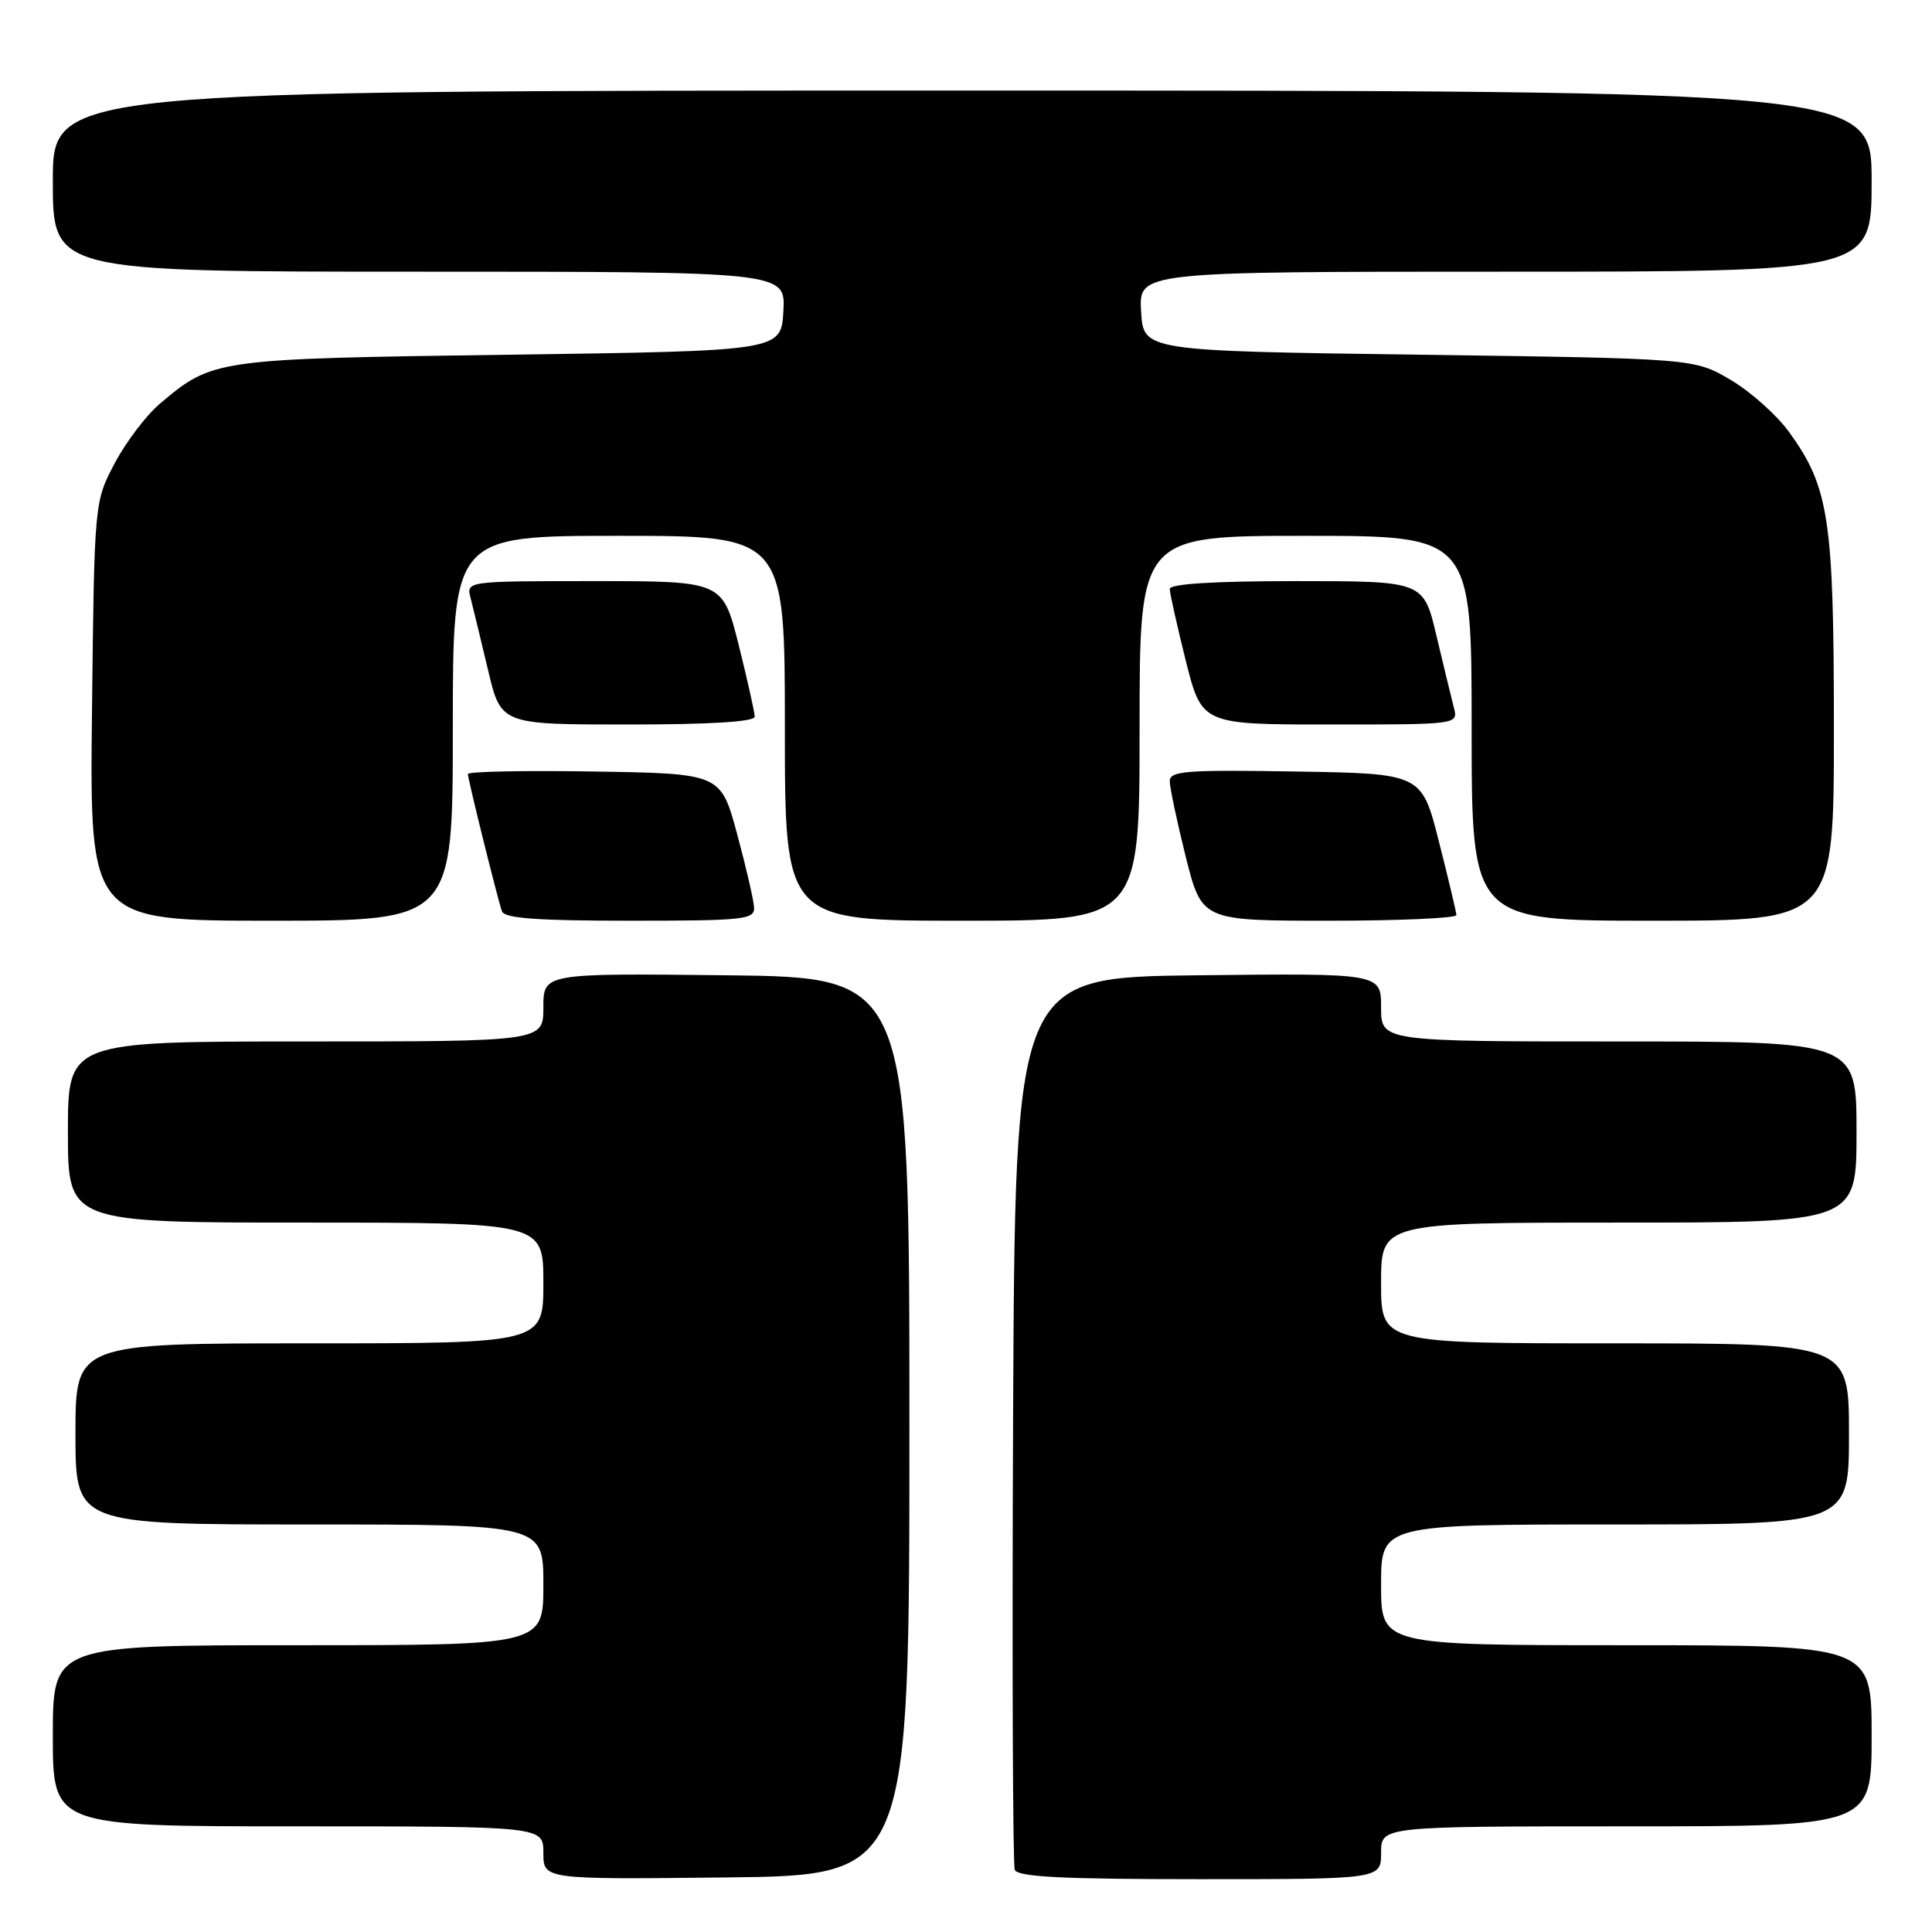 <?xml version="1.0" encoding="UTF-8" standalone="no"?>
<!DOCTYPE svg PUBLIC "-//W3C//DTD SVG 1.1//EN" "http://www.w3.org/Graphics/SVG/1.1/DTD/svg11.dtd" >
<svg xmlns="http://www.w3.org/2000/svg" xmlns:xlink="http://www.w3.org/1999/xlink" version="1.1" viewBox="0 0 256 256">
 <g >
 <path fill="currentColor"
d=" M 120.50 189.00 C 120.50 129.50 120.50 129.50 96.25 129.23 C 72.00 128.96 72.00 128.96 72.00 133.48 C 72.00 138.00 72.00 138.00 40.50 138.00 C 9.00 138.00 9.00 138.00 9.00 150.00 C 9.00 162.00 9.00 162.00 40.50 162.00 C 72.00 162.00 72.00 162.00 72.00 170.00 C 72.00 178.00 72.00 178.00 41.00 178.00 C 10.00 178.00 10.00 178.00 10.00 190.00 C 10.00 202.00 10.00 202.00 41.00 202.00 C 72.00 202.00 72.00 202.00 72.00 210.00 C 72.00 218.00 72.00 218.00 39.50 218.00 C 7.00 218.00 7.00 218.00 7.00 230.00 C 7.00 242.00 7.00 242.00 39.50 242.00 C 72.00 242.00 72.00 242.00 72.00 245.52 C 72.00 249.04 72.00 249.04 96.25 248.77 C 120.50 248.50 120.50 248.50 120.50 189.00 Z  M 183.00 245.50 C 183.00 242.00 183.00 242.00 215.50 242.00 C 248.00 242.00 248.00 242.00 248.00 230.00 C 248.00 218.00 248.00 218.00 215.50 218.00 C 183.00 218.00 183.00 218.00 183.00 210.00 C 183.00 202.00 183.00 202.00 214.00 202.00 C 245.00 202.00 245.00 202.00 245.00 190.00 C 245.00 178.00 245.00 178.00 214.00 178.00 C 183.00 178.00 183.00 178.00 183.00 170.00 C 183.00 162.00 183.00 162.00 214.50 162.00 C 246.00 162.00 246.00 162.00 246.00 150.00 C 246.00 138.00 246.00 138.00 214.50 138.00 C 183.00 138.00 183.00 138.00 183.00 133.48 C 183.00 128.96 183.00 128.96 158.75 129.23 C 134.50 129.50 134.50 129.50 134.24 188.00 C 134.10 220.18 134.20 247.06 134.46 247.75 C 134.82 248.70 140.67 249.00 158.97 249.00 C 183.00 249.00 183.00 249.00 183.00 245.50 Z  M 60.00 96.50 C 60.00 71.00 60.00 71.00 82.00 71.00 C 104.00 71.00 104.00 71.00 104.00 96.50 C 104.00 122.00 104.00 122.00 127.50 122.00 C 151.00 122.00 151.00 122.00 151.00 96.50 C 151.00 71.00 151.00 71.00 173.00 71.00 C 195.00 71.00 195.00 71.00 195.00 96.50 C 195.00 122.00 195.00 122.00 219.00 122.00 C 243.00 122.00 243.00 122.00 243.00 96.68 C 243.00 68.74 242.37 64.57 237.05 57.23 C 235.42 54.98 231.93 51.87 229.29 50.32 C 224.50 47.50 224.50 47.50 188.00 47.00 C 151.50 46.50 151.50 46.50 151.20 41.25 C 150.90 36.00 150.90 36.00 199.45 36.00 C 248.00 36.00 248.00 36.00 248.00 24.00 C 248.00 12.00 248.00 12.00 127.50 12.00 C 7.00 12.00 7.00 12.00 7.00 24.00 C 7.00 36.00 7.00 36.00 55.55 36.00 C 104.10 36.00 104.10 36.00 103.80 41.25 C 103.50 46.50 103.50 46.50 67.50 47.00 C 28.42 47.54 28.21 47.57 21.20 53.48 C 19.39 55.01 16.69 58.56 15.20 61.38 C 12.50 66.50 12.50 66.50 12.19 94.25 C 11.88 122.00 11.88 122.00 35.94 122.00 C 60.00 122.00 60.00 122.00 60.00 96.50 Z  M 99.92 120.25 C 99.87 119.29 98.86 114.90 97.67 110.50 C 95.50 102.50 95.50 102.50 78.75 102.23 C 69.54 102.08 62.00 102.23 62.00 102.56 C 62.00 103.27 65.88 118.91 66.51 120.75 C 66.83 121.68 71.14 122.00 83.47 122.00 C 98.58 122.00 99.99 121.85 99.92 120.25 Z  M 192.98 121.25 C 192.96 120.84 191.92 116.45 190.66 111.50 C 188.38 102.50 188.38 102.50 171.69 102.23 C 157.12 101.99 155.00 102.15 155.00 103.51 C 155.00 104.37 155.96 108.88 157.12 113.54 C 159.25 122.00 159.25 122.00 176.12 122.00 C 185.41 122.00 192.99 121.66 192.98 121.25 Z  M 100.00 94.96 C 100.00 94.39 99.04 90.12 97.88 85.46 C 95.75 77.00 95.75 77.00 78.76 77.00 C 61.77 77.00 61.77 77.00 62.36 79.25 C 62.68 80.49 63.71 84.76 64.66 88.75 C 66.37 96.00 66.37 96.00 83.18 96.00 C 94.12 96.00 100.00 95.64 100.00 94.96 Z  M 192.64 93.75 C 192.32 92.51 191.29 88.24 190.34 84.25 C 188.63 77.00 188.63 77.00 171.82 77.00 C 160.88 77.00 155.00 77.36 155.00 78.04 C 155.00 78.61 155.96 82.88 157.12 87.54 C 159.25 96.00 159.25 96.00 176.24 96.00 C 193.23 96.00 193.23 96.00 192.64 93.75 Z "/>
</g>
</svg>
